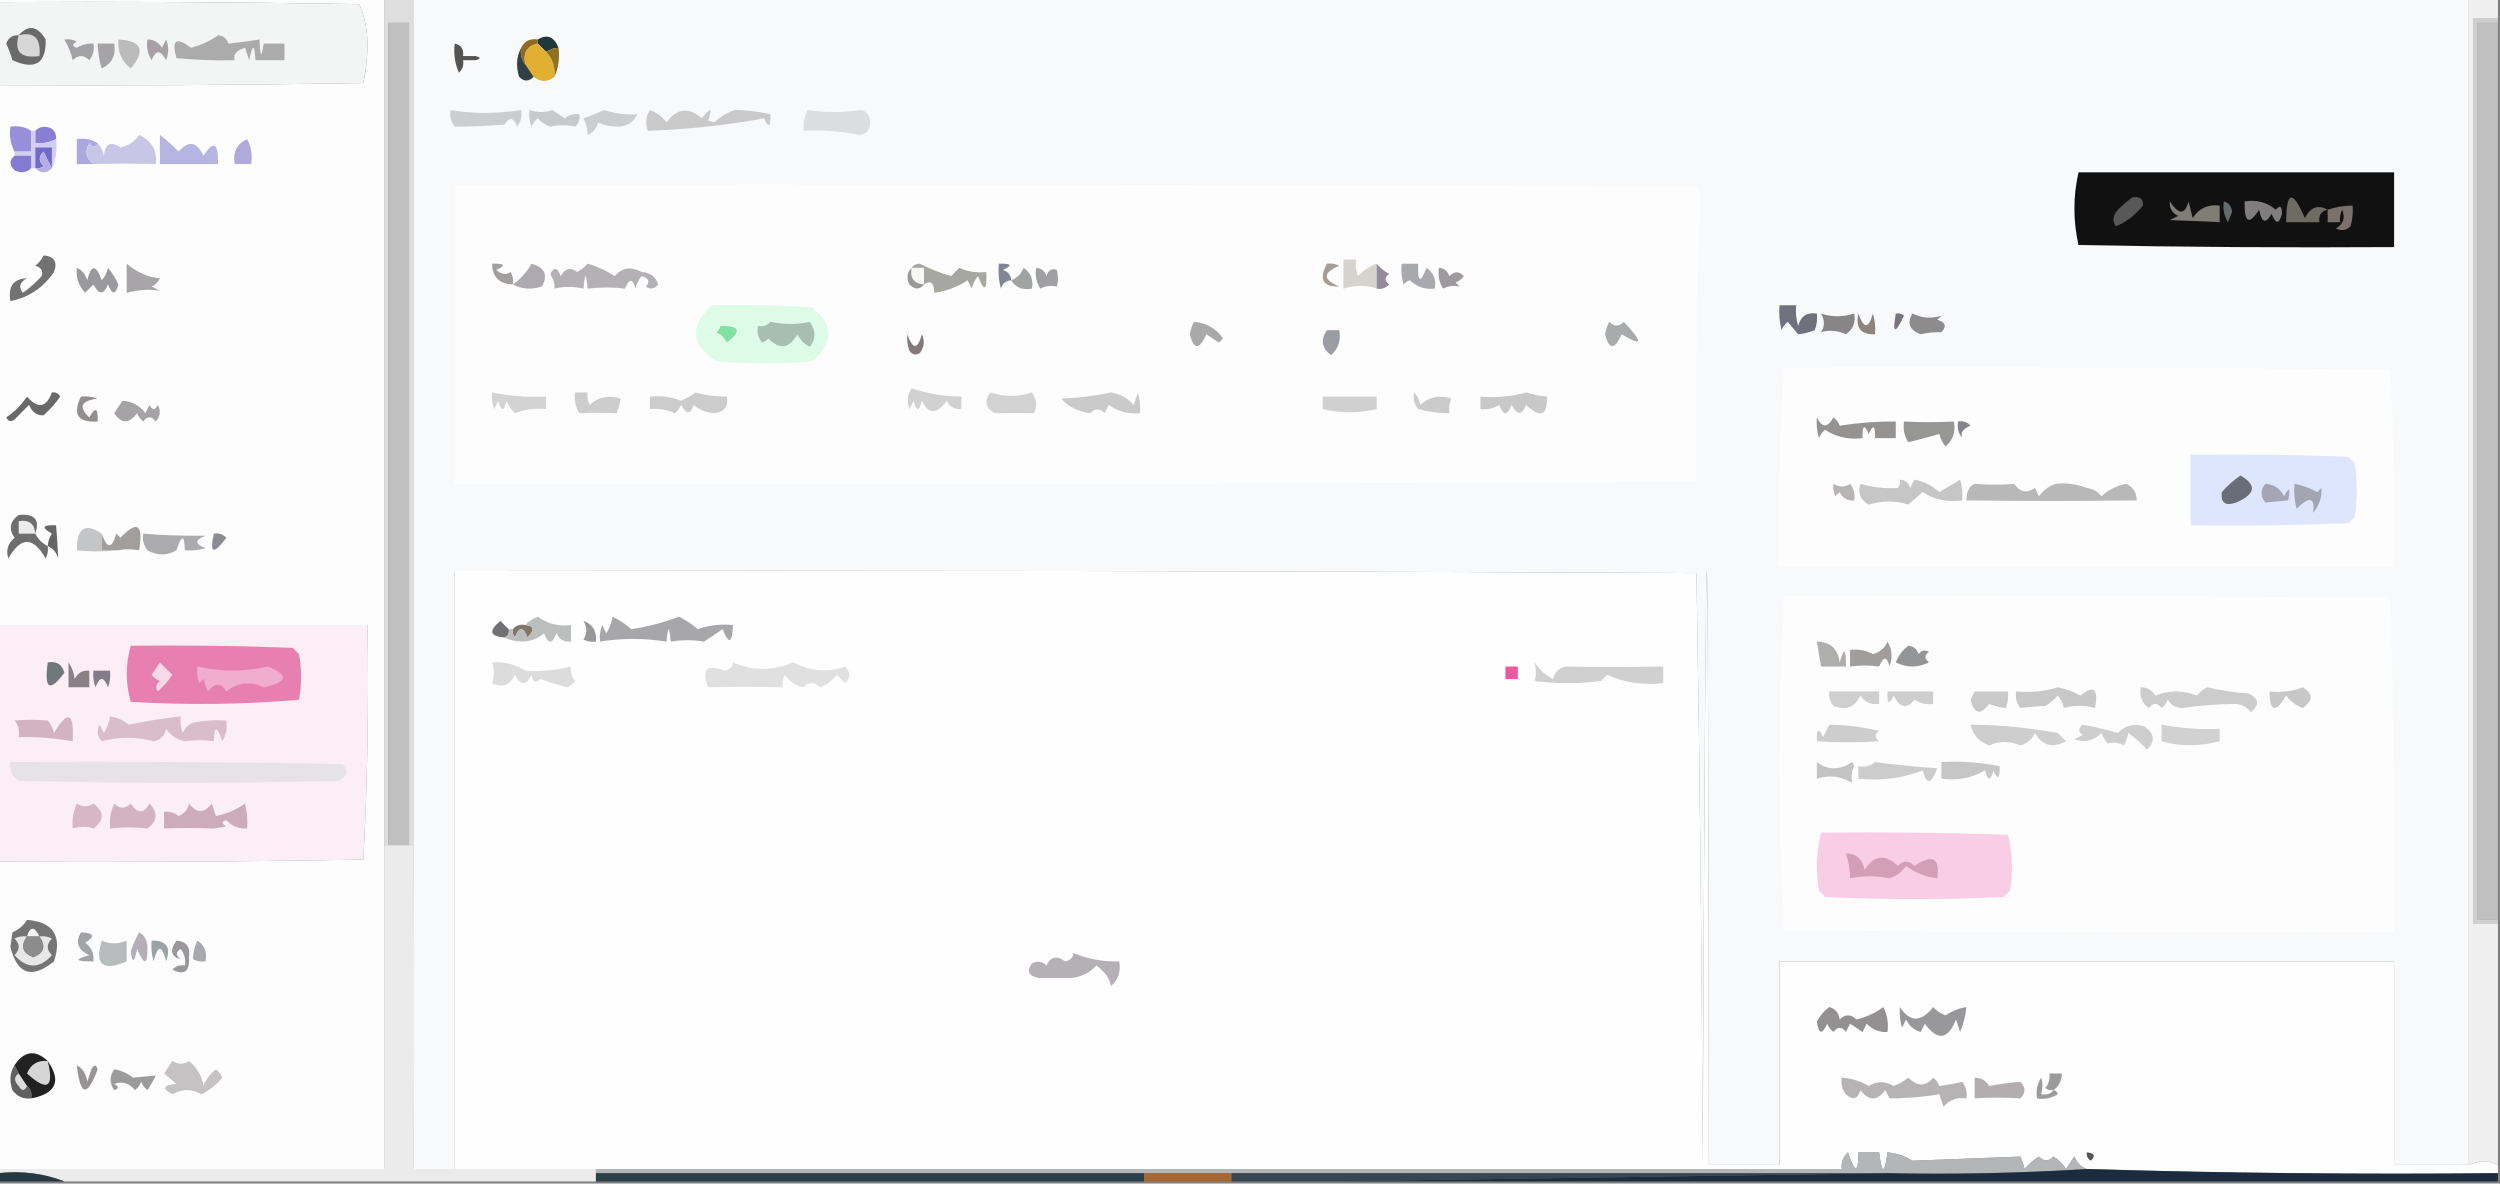 <?xml version="1.0" encoding="UTF-8"?>
<!DOCTYPE svg PUBLIC "-//W3C//DTD SVG 1.1//EN" "http://www.w3.org/Graphics/SVG/1.1/DTD/svg11.dtd">
<svg xmlns="http://www.w3.org/2000/svg" version="1.1" width="602px" height="285px" style="shape-rendering:geometricPrecision; text-rendering:geometricPrecision; image-rendering:optimizeQuality; fill-rule:evenodd; clip-rule:evenodd" xmlns:xlink="http://www.w3.org/1999/xlink">
<rect width="100%" height="100%" fill="#808080" stroke="none"/>
<g><path style="opacity:1" fill="#fdfdfd" d="M -0.5,0.5 C -0.5,0.167 -0.5,-0.167 -0.5,-0.5C 30.5,-0.5 61.5,-0.5 92.5,-0.5C 92.5,67.5 92.5,135.5 92.5,203.5C 92.5,229.5 92.5,255.5 92.5,281.5C 61.5,281.5 30.5,281.5 -0.5,281.5C -0.5,256.833 -0.5,232.167 -0.5,207.5C 28.835,207.667 58.169,207.5 87.5,207C 88.493,188.243 88.826,169.41 88.5,150.5C 58.833,150.5 29.167,150.5 -0.5,150.5C -0.5,107.167 -0.5,63.833 -0.5,20.5C 28.835,20.667 58.169,20.5 87.5,20C 88.146,16.919 88.479,13.752 88.5,10.5C 88.446,7.061 87.78,3.894 86.5,1C 57.502,0.5 28.502,0.333 -0.5,0.5 Z"/></g>
<g><path style="opacity:1" fill="#f8f9fa" d="M 99.5,-0.5 C 264.5,-0.5 429.5,-0.5 594.5,-0.5C 594.5,93.167 594.5,186.833 594.5,280.5C 588.5,280.5 582.5,280.5 576.5,280.5C 576.5,264.167 576.5,247.833 576.5,231.5C 527.167,231.5 477.833,231.5 428.5,231.5C 428.5,247.833 428.5,264.167 428.5,280.5C 422.833,280.5 417.167,280.5 411.5,280.5C 411.333,89.835 410.833,89.835 410,280.5C 409.831,232.929 409.331,185.429 408.5,138C 308.834,137.5 209.167,137.333 109.5,137.5C 109.5,185.5 109.5,233.5 109.5,281.5C 106.167,281.5 102.833,281.5 99.5,281.5C 99.46,255.666 99.46,229.666 99.5,203.5C 99.5,135.5 99.5,67.5 99.5,-0.5 Z"/></g>
<g><path style="opacity:1" fill="#f3f4f4" d="M -0.5,0.5 C 28.502,0.333 57.502,0.5 86.5,1C 87.78,3.894 88.446,7.061 88.5,10.5C 88.479,13.752 88.146,16.919 87.5,20C 58.169,20.5 28.835,20.667 -0.5,20.5C -0.5,13.833 -0.5,7.167 -0.5,0.5 Z"/></g>
<g><path style="opacity:1" fill="#c0c0c0" d="M 601.5,5.5 C 601.5,77.5 601.5,149.5 601.5,221.5C 599.833,221.5 598.167,221.5 596.5,221.5C 596.5,149.5 596.5,77.5 596.5,5.5C 598.167,5.5 599.833,5.5 601.5,5.5 Z"/></g>
<g><path style="opacity:1" fill="#cfcfcf" d="M 601.5,4.5 C 601.5,4.833 601.5,5.167 601.5,5.5C 599.833,5.5 598.167,5.5 596.5,5.5C 596.5,77.5 596.5,149.5 596.5,221.5C 598.167,221.5 599.833,221.5 601.5,221.5C 601.5,221.833 601.5,222.167 601.5,222.5C 599.5,222.5 597.5,222.5 595.5,222.5C 595.5,149.833 595.5,77.167 595.5,4.5C 597.5,4.5 599.5,4.5 601.5,4.5 Z"/></g>
<g><path style="opacity:1" fill="#bbbbbc" d="M 28.5,9.5 C 34.124,9.813 35.124,12.146 31.5,16.5C 29.248,14.703 28.248,12.37 28.5,9.5 Z"/></g>
<g><path style="opacity:1" fill="#21373b" d="M 134.5,11.5 C 133.391,11.557 132.391,11.89 131.5,12.5C 130.833,11.833 130.167,11.167 129.5,10.5C 129.5,10.167 129.5,9.833 129.5,9.5C 131.743,8.142 133.409,8.808 134.5,11.5 Z"/></g>
<g><path style="opacity:1" fill="#acabab" d="M 52.5,8.5 C 53.75,8.577 54.583,9.244 55,10.5C 57.269,10.274 59.769,9.941 62.5,9.5C 62.622,13.838 62.955,14.172 63.5,10.5C 65.167,10.5 66.833,10.5 68.5,10.5C 68.5,11.833 68.5,13.167 68.5,14.5C 66.167,14.5 63.833,14.5 61.5,14.5C 61.307,10.551 60.807,10.551 60,14.5C 59.667,13.5 59.333,12.5 59,11.5C 56.942,12.11 56.109,13.11 56.5,14.5C 51.703,14.612 47.036,14.445 42.5,14C 41.219,9.611 42.386,8.778 46,11.5C 48.415,10.868 50.582,9.868 52.5,8.5 Z"/></g>
<g><path style="opacity:1" fill="#a2a2a6" d="M 15.5,9.5 C 16.552,9.351 17.552,9.517 18.5,10C 17.304,10.654 17.304,11.154 18.5,11.5C 19.736,10.754 21.07,10.421 22.5,10.5C 22.762,11.978 22.429,13.311 21.5,14.5C 20.167,13.167 18.833,13.167 17.5,14.5C 17.238,13.044 16.571,11.377 15.5,9.5 Z"/></g>
<g><path style="opacity:1" fill="#a7a0a5" d="M 35.5,9.5 C 37.017,9.511 38.184,10.177 39,11.5C 39.333,10.833 39.667,10.167 40,9.5C 40.667,11.167 40.667,12.833 40,14.5C 38.684,11.972 37.517,11.972 36.5,14.5C 35.548,12.955 35.215,11.288 35.5,9.5 Z"/></g>
<g><path style="opacity:1" fill="#8f6b1f" d="M 129.5,9.5 C 129.5,9.833 129.5,10.167 129.5,10.5C 126.916,11.048 125.916,12.715 126.5,15.5C 125.566,14.432 125.232,13.099 125.5,11.5C 126.287,9.896 127.62,9.229 129.5,9.5 Z"/></g>
<g><path style="opacity:1" fill="#565451" d="M 109.5,10.5 C 111.048,10.821 111.715,11.821 111.5,13.5C 112.5,13.5 113.5,13.5 114.5,13.5C 115.833,13.833 115.833,14.167 114.5,14.5C 113.5,14.5 112.5,14.5 111.5,14.5C 111.719,15.675 111.386,16.675 110.5,17.5C 109.526,15.257 109.192,12.924 109.5,10.5 Z"/></g>
<g><path style="opacity:1" fill="#6a6a6a" d="M 4.5,8.5 C 6.838,5.861 9.005,6.194 11,9.5C 11.143,15.289 8.476,16.956 3,14.5C 2.598,13.128 2.098,11.795 1.5,10.5C 2.005,9.081 3.005,8.415 4.5,8.5 Z"/></g>
<g><path style="opacity:1" fill="#d7d7d7" d="M 4.5,8.5 C 8.226,7.551 9.893,9.218 9.5,13.5C 5.011,14.117 3.344,12.45 4.5,8.5 Z"/></g>
<g><path style="opacity:1" fill="#a5a3a6" d="M 23.5,10.5 C 24.833,10.5 26.167,10.5 27.5,10.5C 27.978,13.278 26.978,15.278 24.5,16.5C 23.968,14.925 23.635,12.925 23.5,10.5 Z"/></g>
<g><path style="opacity:1" fill="#e1b032" d="M 129.5,10.5 C 130.167,11.167 130.833,11.833 131.5,12.5C 133.075,14.114 133.741,16.114 133.5,18.5C 131.833,19.833 130.167,19.833 128.5,18.5C 127.833,17.5 127.167,16.5 126.5,15.5C 125.916,12.715 126.916,11.048 129.5,10.5 Z"/></g>
<g><path style="opacity:1" fill="#906f1d" d="M 134.5,11.5 C 134.802,14.059 134.468,16.393 133.5,18.5C 133.741,16.114 133.075,14.114 131.5,12.5C 132.391,11.89 133.391,11.557 134.5,11.5 Z"/></g>
<g><path style="opacity:1" fill="#314143" d="M 125.5,11.5 C 125.232,13.099 125.566,14.432 126.5,15.5C 127.167,16.5 127.833,17.5 128.5,18.5C 127.312,19.684 126.145,19.684 125,18.5C 124.204,15.961 124.371,13.628 125.5,11.5 Z"/></g>
<g><path style="opacity:1" fill="#cccdce" d="M 108.5,26.5 C 113.67,27.422 119.337,27.422 125.5,26.5C 125.762,27.978 125.429,29.311 124.5,30.5C 123.676,28.252 122.676,28.086 121.5,30C 117.33,30.325 113.33,30.491 109.5,30.5C 108.571,29.311 108.238,27.978 108.5,26.5 Z"/></g>
<g><path style="opacity:1" fill="#c8c9ca" d="M 127.5,26.5 C 129.46,27.138 131.293,27.138 133,26.5C 134,27.167 135,27.833 136,28.5C 137.011,27.663 138.178,27.33 139.5,27.5C 139.719,28.675 139.386,29.675 138.5,30.5C 136.612,30.055 134.612,30.055 132.5,30.5C 131.328,30.081 130.328,29.415 129.5,28.5C 128.808,29.025 128.308,29.692 128,30.5C 127.51,29.207 127.343,27.873 127.5,26.5 Z"/></g>
<g><path style="opacity:1" fill="#cccdce" d="M 145.5,26.5 C 148.338,27.404 151.005,27.737 153.5,27.5C 152.548,29.512 150.881,30.512 148.5,30.5C 146.9,30.449 145.4,30.116 144,29.5C 143.632,30.91 142.799,31.91 141.5,32.5C 141.563,31.34 141.23,30.006 140.5,28.5C 142.291,27.83 143.958,27.163 145.5,26.5 Z"/></g>
<g><path style="opacity:1" fill="#c9c9ca" d="M 156.5,26.5 C 158.097,27.09 159.431,28.09 160.5,29.5C 162.999,26.055 165.832,25.721 169,28.5C 171.173,25.723 171.673,25.89 170.5,29C 171,29.167 171.5,29.333 172,29.5C 173.419,28.079 175.086,27.079 177,26.5C 179.668,26.508 182.502,26.841 185.5,27.5C 185.587,30.598 185.087,30.932 184,28.5C 174.848,30.157 165.515,31.157 156,31.5C 155.36,29.735 155.527,28.068 156.5,26.5 Z"/></g>
<g><path style="opacity:1" fill="#dcddde" d="M 194.5,26.5 C 198.599,27.127 202.933,27.127 207.5,26.5C 208.881,27 209.547,28 209.5,29.5C 209.566,31.266 208.732,32.266 207,32.5C 202.554,31.588 198.054,31.255 193.5,31.5C 193.366,29.709 193.699,28.042 194.5,26.5 Z"/></g>
<g><path style="opacity:1" fill="#988fd9" d="M 7.5,31.5 C 7.5,33.167 7.5,34.833 7.5,36.5C 6.167,36.5 4.833,36.5 3.5,36.5C 2.539,34.735 2.205,32.735 2.5,30.5C 4.415,30.215 6.081,30.549 7.5,31.5 Z"/></g>
<g><path style="opacity:1" fill="#877fd3" d="M 13.5,33.5 C 11.958,34.301 10.291,34.634 8.5,34.5C 8.5,33.5 8.5,32.5 8.5,31.5C 9.601,30.402 10.934,30.235 12.5,31C 13.252,31.671 13.586,32.504 13.5,33.5 Z"/></g>
<g><path style="opacity:1" fill="#b6b5e1" d="M 38.5,32.5 C 40.086,33.675 41.586,35.009 43,36.5C 45.402,33.742 47.402,34.075 49,37.5C 51.437,33.69 52.603,34.356 52.5,39.5C 47.833,39.5 43.167,39.5 38.5,39.5C 38.5,37.167 38.5,34.833 38.5,32.5 Z"/></g>
<g><path style="opacity:1" fill="#d1ceee" d="M 7.5,31.5 C 7.833,31.5 8.167,31.5 8.5,31.5C 8.5,32.5 8.5,33.5 8.5,34.5C 10.291,34.634 11.958,34.301 13.5,33.5C 13.802,36.059 13.468,38.393 12.5,40.5C 12.5,38.833 12.5,37.167 12.5,35.5C 11.167,35.5 9.833,35.5 8.5,35.5C 8.5,37.167 8.5,38.833 8.5,40.5C 8.167,40.5 7.833,40.5 7.5,40.5C 7.5,39.5 7.5,38.5 7.5,37.5C 6.167,37.5 4.833,37.5 3.5,37.5C 3.5,37.167 3.5,36.833 3.5,36.5C 4.833,36.5 6.167,36.5 7.5,36.5C 7.5,34.833 7.5,33.167 7.5,31.5 Z"/></g>
<g><path style="opacity:1" fill="#a9a9de" d="M 23.5,34.5 C 23.095,35.55 22.429,35.55 21.5,34.5C 20.316,36.467 20.649,38.134 22.5,39.5C 21.167,39.5 19.833,39.5 18.5,39.5C 18.5,37.5 18.5,35.5 18.5,33.5C 20.415,33.215 22.081,33.549 23.5,34.5 Z"/></g>
<g><path style="opacity:1" fill="#7269cc" d="M 12.5,40.5 C 11.839,39.282 11.172,37.949 10.5,36.5C 9.269,37.651 9.269,38.817 10.5,40C 9.906,40.464 9.239,40.631 8.5,40.5C 8.5,38.833 8.5,37.167 8.5,35.5C 9.833,35.5 11.167,35.5 12.5,35.5C 12.5,37.167 12.5,38.833 12.5,40.5 Z"/></g>
<g><path style="opacity:1" fill="#c8c6e7" d="M 22.5,39.5 C 20.649,38.134 20.316,36.467 21.5,34.5C 22.429,35.55 23.095,35.55 23.5,34.5C 24.268,35.263 24.768,36.263 25,37.5C 25.36,34.572 26.693,33.906 29,35.5C 30.897,35.104 32.397,34.104 33.5,32.5C 36.547,33.875 37.88,36.208 37.5,39.5C 32.289,39.365 27.289,39.365 22.5,39.5 Z"/></g>
<g><path style="opacity:1" fill="#afaadc" d="M 59.5,33.5 C 60.461,35.265 60.795,37.265 60.5,39.5C 59.167,39.5 57.833,39.5 56.5,39.5C 56.028,36.642 57.028,34.642 59.5,33.5 Z"/></g>
<g><path style="opacity:1" fill="#837ad2" d="M 3.5,37.5 C 4.833,37.5 6.167,37.5 7.5,37.5C 7.5,38.5 7.5,39.5 7.5,40.5C 6.399,41.598 5.066,41.765 3.5,41C 2.209,39.708 2.209,38.542 3.5,37.5 Z"/></g>
<g><path style="opacity:1" fill="#b5afe4" d="M 12.5,40.5 C 11.167,41.833 9.833,41.833 8.5,40.5C 9.239,40.631 9.906,40.464 10.5,40C 9.269,38.817 9.269,37.651 10.5,36.5C 11.172,37.949 11.839,39.282 12.5,40.5 Z"/></g>
<g><path style="opacity:1" fill="#111111" d="M 500.5,41.5 C 525.833,41.5 551.167,41.5 576.5,41.5C 576.5,47.5 576.5,53.5 576.5,59.5C 551.164,59.667 525.831,59.5 500.5,59C 499.187,53.167 499.187,47.334 500.5,41.5 Z"/></g>
<g><path style="opacity:1" fill="#fdfdfd" d="M 109.5,44.5 C 209.167,44.333 308.834,44.5 408.5,45C 409.081,45.893 409.415,46.893 409.5,48C 408.538,70.748 408.204,93.414 408.5,116C 308.834,116.5 209.167,116.667 109.5,116.5C 109.5,92.5 109.5,68.5 109.5,44.5 Z"/></g>
<g><path style="opacity:1" fill="#7f7d7e" d="M 540.5,48.5 C 543.394,48.042 545.894,48.709 548,50.5C 549.018,49.294 549.518,49.627 549.5,51.5C 548.831,54.028 547.998,54.028 547,51.5C 545.582,54.001 544.582,53.668 544,50.5C 541.563,54.31 540.397,53.644 540.5,48.5 Z"/></g>
<g><path style="opacity:1" fill="#585858" d="M 513.5,47.5 C 515.355,47.272 516.188,47.939 516,49.5C 514.261,51.741 512.094,53.408 509.5,54.5C 508.592,53.21 508.759,51.877 510,50.5C 511.145,49.364 512.312,48.364 513.5,47.5 Z"/></g>
<g><path style="opacity:1" fill="#636a6e" d="M 535.5,48.5 C 536.649,48.791 537.316,49.624 537.5,51C 537.167,51.833 536.833,52.667 536.5,53.5C 535.548,51.955 535.215,50.288 535.5,48.5 Z"/></g>
<g><path style="opacity:1" fill="#7c706a" d="M 560.5,50.5 C 562.435,49.85 564.435,49.517 566.5,49.5C 566.66,51.199 566.494,52.866 566,54.5C 564.951,55.517 563.784,55.684 562.5,55C 564.283,53.934 564.783,52.434 564,50.5C 563.517,51.448 563.351,52.448 563.5,53.5C 562.5,53.5 561.5,53.5 560.5,53.5C 560.5,52.5 560.5,51.5 560.5,50.5 Z"/></g>
<g><path style="opacity:1" fill="#807c76" d="M 522.5,48.5 C 524.646,51.763 526.146,51.763 527,48.5C 527.333,49.833 527.667,51.167 528,52.5C 529.508,50.162 531.675,49.162 534.5,49.5C 534.5,50.833 534.5,52.167 534.5,53.5C 530.31,53.294 526.31,53.127 522.5,53C 523.167,52.667 523.833,52.333 524.5,52C 523.027,51.29 522.36,50.124 522.5,48.5 Z"/></g>
<g><path style="opacity:1" fill="#6d6c63" d="M 560.5,50.5 C 558.952,50.821 558.285,51.821 558.5,53.5C 555.833,53.5 553.167,53.5 550.5,53.5C 550.543,45.947 552.043,45.613 555,52.5C 556.366,49.879 558.199,49.212 560.5,50.5 Z"/></g>
<g><path style="opacity:1" fill="#a29f9d" d="M 123.5,68.5 C 120.203,68.368 118.537,66.702 118.5,63.5C 121.598,63.413 121.932,63.913 119.5,65C 120.76,66.113 121.927,66.28 123,65.5C 123.483,66.448 123.649,67.448 123.5,68.5 Z"/></g>
<g><path style="opacity:1" fill="#f7f8f6" d="M 219.5,64.5 C 220.5,64.5 221.5,64.5 222.5,64.5C 222.5,65.833 222.5,67.167 222.5,68.5C 220.088,68.306 219.088,66.973 219.5,64.5 Z"/></g>
<g><path style="opacity:1" fill="#818694" d="M 243.5,67.5 C 242.25,67.577 241.417,68.244 241,69.5C 240.505,67.527 240.338,65.527 240.5,63.5C 243.598,63.413 243.932,63.913 241.5,65C 242.756,65.417 243.423,66.25 243.5,67.5 Z"/></g>
<g><path style="opacity:1" fill="#a79d95" d="M 319.5,63.5 C 320.552,63.35 321.552,63.517 322.5,64C 318.5,65.667 318.5,67.333 322.5,69C 318.537,69.118 317.537,67.284 319.5,63.5 Z"/></g>
<g><path style="opacity:1" fill="#aca9b0" d="M 123.5,68.5 C 125.301,67.242 126.801,65.576 128,63.5C 131.184,64.406 132.017,66.239 130.5,69C 127.961,69.796 125.628,69.629 123.5,68.5 Z"/></g>
<g><path style="opacity:1" fill="#b3b1b4" d="M 141.5,63.5 C 143.799,64.138 145.966,65.138 148,66.5C 149.793,64.428 151.96,64.095 154.5,65.5C 156.552,65.616 157.885,66.616 158.5,68.5C 157.635,69.583 156.635,69.749 155.5,69C 156.604,67.869 156.271,67.035 154.5,66.5C 153.749,67.376 153.249,68.376 153,69.5C 152.374,67.009 151.541,67.009 150.5,69.5C 147.617,69.128 144.617,69.128 141.5,69.5C 141.167,65.5 140.833,65.5 140.5,69.5C 138.061,68.948 135.727,68.948 133.5,69.5C 133.646,68.508 133.313,67.342 132.5,66C 133.424,64.189 134.257,64.355 135,66.5C 136.079,64.606 137.413,64.273 139,65.5C 139.995,64.934 140.828,64.267 141.5,63.5 Z"/></g>
<g><path style="opacity:1" fill="#727272" d="M 10.5,61.5 C 13.076,61.722 13.91,63.055 13,65.5C 10.353,69.348 6.853,71.681 2.5,72.5C 1.889,68.971 3.223,67.138 6.5,67C 4.74,67.965 4.406,69.132 5.5,70.5C 7.149,69.352 8.649,68.019 10,66.5C 10.456,65.256 9.956,64.423 8.5,64C 9.381,63.292 10.047,62.458 10.5,61.5 Z"/></g>
<g><path style="opacity:1" fill="#9b99a0" d="M 18.5,64.5 C 19.79,65.058 20.623,66.058 21,67.5C 21.949,63.622 23.115,63.622 24.5,67.5C 25.251,66.624 25.751,65.624 26,64.5C 27.031,65.7 27.864,67.034 28.5,68.5C 27.831,71.028 26.998,71.028 26,68.5C 24.983,71.028 23.816,71.028 22.5,68.5C 21.833,69.167 21.167,69.833 20.5,70.5C 18.914,68.827 18.247,66.827 18.5,64.5 Z"/></g>
<g><path style="opacity:1" fill="#a0a4a1" d="M 243.5,67.5 C 244.859,66.993 245.859,65.993 246.5,64.5C 248.217,65.668 248.884,67.335 248.5,69.5C 246.219,69.923 244.552,69.256 243.5,67.5 Z"/></g>
<g><path style="opacity:1" fill="#d6d2cd" d="M 331.5,63.5 C 331.5,65.5 331.5,67.5 331.5,69.5C 329.064,68.615 326.398,68.615 323.5,69.5C 323.5,67.167 323.5,64.833 323.5,62.5C 324.5,62.5 325.5,62.5 326.5,62.5C 326.343,63.873 326.51,65.207 327,66.5C 328.271,65.118 329.771,64.118 331.5,63.5 Z"/></g>
<g><path style="opacity:1" fill="#938a9a" d="M 331.5,63.5 C 332.309,64.469 333.309,65.302 334.5,66C 333.359,66.741 333.359,67.575 334.5,68.5C 333.675,69.386 332.675,69.719 331.5,69.5C 331.5,67.5 331.5,65.5 331.5,63.5 Z"/></g>
<g><path style="opacity:1" fill="#989895" d="M 219.5,64.5 C 219.088,66.973 220.088,68.306 222.5,68.5C 221.458,69.791 220.292,69.791 219,68.5C 218.235,66.934 218.402,65.601 219.5,64.5 Z"/></g>
<g><path style="opacity:1" fill="#a6a7a1" d="M 219.5,64.5 C 219.917,63.876 220.584,63.543 221.5,63.5C 223.892,64.725 226.392,65.725 229,66.5C 229.667,65.833 230.333,65.167 231,64.5C 233.041,65.423 235.208,65.756 237.5,65.5C 237.669,70.041 237.002,70.374 235.5,66.5C 234.749,67.376 234.249,68.376 234,69.5C 233.667,68.833 233.333,68.167 233,67.5C 230.614,69.091 227.947,70.091 225,70.5C 224.925,68.065 224.092,67.398 222.5,68.5C 222.5,67.167 222.5,65.833 222.5,64.5C 221.5,64.5 220.5,64.5 219.5,64.5 Z"/></g>
<g><path style="opacity:1" fill="#a09fa4" d="M 249.5,64.5 C 250.75,64.577 251.583,65.244 252,66.5C 252.423,65.044 253.256,64.544 254.5,65C 254.835,66.503 254.835,67.836 254.5,69C 253.065,68.689 251.732,68.856 250.5,69.5C 249.548,67.955 249.215,66.288 249.5,64.5 Z"/></g>
<g><path style="opacity:1" fill="#a7a9ac" d="M 337.5,63.5 C 338.833,63.5 340.167,63.5 341.5,63.5C 341.331,68.041 341.998,68.374 343.5,64.5C 345.217,65.668 345.884,67.335 345.5,69.5C 343.179,69.771 341.179,69.105 339.5,67.5C 338.914,67.709 338.414,68.043 338,68.5C 337.506,66.866 337.34,65.199 337.5,63.5 Z"/></g>
<g><path style="opacity:1" fill="#9d999c" d="M 346.5,64.5 C 347.75,64.577 348.583,65.244 349,66.5C 350.183,65.269 351.349,65.269 352.5,66.5C 351.975,67.192 351.308,67.692 350.5,68C 350.833,68.333 351.167,68.667 351.5,69C 350.065,68.689 348.732,68.856 347.5,69.5C 346.548,67.955 346.215,66.288 346.5,64.5 Z"/></g>
<g><path style="opacity:1" fill="#a7a5a8" d="M 30.5,63.5 C 33.05,65.625 35.716,66.792 38.5,67C 38.095,67.945 37.428,68.612 36.5,69C 37.167,69.333 37.833,69.667 38.5,70C 35.939,69.599 33.272,69.766 30.5,70.5C 30.5,68.167 30.5,65.833 30.5,63.5 Z"/></g>
<g><path style="opacity:1" fill="#ddfbe6" d="M 171.5,73.5 C 179.507,73.334 187.507,73.5 195.5,74C 200.778,78.158 200.778,82.492 195.5,87C 187.833,87.667 180.167,87.667 172.5,87C 166.317,82.921 165.983,78.421 171.5,73.5 Z"/></g>
<g><path style="opacity:1" fill="#6f727c" d="M 428.5,73.5 C 429.833,73.5 431.167,73.5 432.5,73.5C 432.34,75.199 432.506,76.866 433,78.5C 433.589,76.137 435.089,75.137 437.5,75.5C 437.657,76.873 437.49,78.207 437,79.5C 435.602,80.051 434.268,80.384 433,80.5C 432.167,79.5 431.333,78.5 430.5,77.5C 429.808,78.025 429.308,78.692 429,79.5C 428.505,77.527 428.338,75.527 428.5,73.5 Z"/></g>
<g><path style="opacity:1" fill="#797681" d="M 456.5,75.5 C 457.239,75.369 457.906,75.536 458.5,76C 456.326,80.559 455.66,80.392 456.5,75.5 Z"/></g>
<g><path style="opacity:1" fill="#a7beb0" d="M 185.5,77.5 C 188.836,78.169 192.003,78.169 195,77.5C 196.48,79.663 196.48,81.663 195,83.5C 193.667,82.833 192.667,81.833 192,80.5C 190.104,83.946 187.77,84.279 185,81.5C 184.586,81.957 184.086,82.291 183.5,82.5C 182.571,81.311 182.238,79.978 182.5,78.5C 183.791,78.737 184.791,78.404 185.5,77.5 Z"/></g>
<g><path style="opacity:1" fill="#888587" d="M 438.5,75.5 C 441.062,76.371 443.728,76.371 446.5,75.5C 446.884,77.665 446.217,79.332 444.5,80.5C 442.509,79.573 440.509,79.406 438.5,80C 439.413,78.586 439.413,77.086 438.5,75.5 Z"/></g>
<g><path style="opacity:1" fill="#8d8b8c" d="M 460.5,75.5 C 462.821,76.625 465.154,76.792 467.5,76C 467.167,76.333 466.833,76.667 466.5,77C 468.481,77.605 468.815,78.605 467.5,80C 465.687,79.954 464.021,80.12 462.5,80.5C 459.807,79.468 459.14,77.802 460.5,75.5 Z"/></g>
<g><path style="opacity:1" fill="#a7abac" d="M 387.5,77.5 C 388.688,78.684 389.855,78.684 391,77.5C 395.763,82.557 395.597,83.557 390.5,80.5C 388.795,84.281 387.462,84.281 386.5,80.5C 386.685,79.416 387.018,78.416 387.5,77.5 Z"/></g>
<g><path style="opacity:1" fill="#8d8380" d="M 447.5,75.5 C 448.794,79.223 449.961,79.223 451,75.5C 451.494,77.134 451.66,78.801 451.5,80.5C 448.09,80.616 446.756,78.95 447.5,75.5 Z"/></g>
<g><path style="opacity:1" fill="#81e1a2" d="M 173.5,78.5 C 178.154,78.395 178.654,79.729 175,82.5C 174.5,81.333 173.667,80.5 172.5,80C 173.056,79.617 173.389,79.117 173.5,78.5 Z"/></g>
<g><path style="opacity:1" fill="#a9a9aa" d="M 287.5,77.5 C 290.513,77.764 292.846,79.097 294.5,81.5C 294.167,81.833 293.833,82.167 293.5,82.5C 292.5,81.833 291.5,81.167 290.5,80.5C 288.795,84.281 287.462,84.281 286.5,80.5C 286.685,79.416 287.018,78.416 287.5,77.5 Z"/></g>
<g><path style="opacity:1" fill="#9a9ea4" d="M 319.5,79.5 C 320.5,79.5 321.5,79.5 322.5,79.5C 322.949,81.978 322.283,83.978 320.5,85.5C 318.261,83.867 317.928,81.867 319.5,79.5 Z"/></g>
<g><path style="opacity:1" fill="#dedede" d="M 92.5,-0.5 C 94.833,-0.5 97.167,-0.5 99.5,-0.5C 99.5,67.5 99.5,135.5 99.5,203.5C 99.167,203.5 98.833,203.5 98.5,203.5C 98.5,137.5 98.5,71.5 98.5,5.5C 96.833,5.5 95.167,5.5 93.5,5.5C 93.5,71.5 93.5,137.5 93.5,203.5C 93.167,203.5 92.833,203.5 92.5,203.5C 92.5,135.5 92.5,67.5 92.5,-0.5 Z"/></g>
<g><path style="opacity:1" fill="#c0c0c0" d="M 98.5,203.5 C 96.833,203.5 95.167,203.5 93.5,203.5C 93.5,137.5 93.5,71.5 93.5,5.5C 95.167,5.5 96.833,5.5 98.5,5.5C 98.5,71.5 98.5,137.5 98.5,203.5 Z"/></g>
<g><path style="opacity:1" fill="#837978" d="M 218.5,80.5 C 219.794,84.223 220.961,84.223 222,80.5C 222.72,82.112 222.554,83.612 221.5,85C 220.551,85.617 219.718,85.451 219,84.5C 218.51,83.207 218.343,81.873 218.5,80.5 Z"/></g>
<g><path style="opacity:1" fill="#fdfdfd" d="M 429.5,88.5 C 478.168,88.333 526.834,88.5 575.5,89C 576.491,104.756 576.825,120.589 576.5,136.5C 527.167,136.5 477.833,136.5 428.5,136.5C 428.183,120.422 428.516,104.422 429.5,88.5 Z"/></g>
<g><path style="opacity:1" fill="#cdcdcd" d="M 138.5,94.5 C 139.5,94.5 140.5,94.5 141.5,94.5C 141.351,95.552 141.517,96.552 142,97.5C 144.121,95.543 146.621,95.043 149.5,96C 149.273,97.135 148.94,98.302 148.5,99.5C 145.568,99.367 142.568,99.367 139.5,99.5C 138.548,97.955 138.215,96.288 138.5,94.5 Z"/></g>
<g><path style="opacity:1" fill="#cccccc" d="M 167.5,94.5 C 170.038,95.208 172.538,95.541 175,95.5C 175.492,97.825 174.492,99.158 172,99.5C 170.105,99.385 168.438,98.719 167,97.5C 166.309,99.891 165.309,99.891 164,97.5C 163.692,98.308 163.192,98.975 162.5,99.5C 160.591,98.652 158.591,98.318 156.5,98.5C 156.5,97.5 156.5,96.5 156.5,95.5C 159.119,95.232 161.619,95.565 164,96.5C 165.302,95.915 166.469,95.249 167.5,94.5 Z"/></g>
<g><path style="opacity:1" fill="#d2d2d2" d="M 238.5,94.5 C 241.855,95.618 245.188,95.618 248.5,94.5C 249.631,96.075 249.798,97.741 249,99.5C 245.801,99.446 242.634,99.446 239.5,99.5C 237.296,98.218 236.962,96.551 238.5,94.5 Z"/></g>
<g><path style="opacity:1" fill="#cacaca" d="M 267.5,94.5 C 269.705,94.852 271.538,95.852 273,97.5C 273.333,96.5 273.667,95.5 274,94.5C 274.494,96.134 274.66,97.801 274.5,99.5C 271.728,99.78 269.228,99.113 267,97.5C 266.667,98.167 266.333,98.833 266,99.5C 264.887,98.289 263.72,98.289 262.5,99.5C 259.691,99.148 257.358,97.982 255.5,96C 259.688,95.824 263.688,95.324 267.5,94.5 Z"/></g>
<g><path style="opacity:1" fill="#c8c8c8" d="M 367.5,94.5 C 369.117,95.038 370.784,95.371 372.5,95.5C 372.643,100.117 370.976,100.784 367.5,97.5C 366.483,100.028 365.316,100.028 364,97.5C 363,100.167 362,100.167 361,97.5C 359.644,98.38 358.144,98.713 356.5,98.5C 356.5,97.5 356.5,96.5 356.5,95.5C 360.371,95.815 364.038,95.482 367.5,94.5 Z"/></g>
<g><path style="opacity:1" fill="#696969" d="M 12.5,94.5 C 13.376,94.369 14.043,94.703 14.5,95.5C 13.352,97.149 12.019,98.649 10.5,100C 8.887,100.089 7.72,99.255 7,97.5C 5.833,98.667 4.667,99.833 3.5,101C 2.668,101.688 2.002,101.521 1.5,100.5C 3.5,99.167 5.167,97.5 6.5,95.5C 9.14,98.501 11.14,98.167 12.5,94.5 Z"/></g>
<g><path style="opacity:1" fill="#a6a3a6" d="M 29.5,96.5 C 31.821,96.658 33.654,97.658 35,99.5C 35.333,98.833 35.667,98.167 36,97.5C 36.667,98.833 37.333,98.833 38,97.5C 38.781,98.944 38.614,100.277 37.5,101.5C 36.5,100.167 35.5,100.167 34.5,101.5C 33.808,100.975 33.308,100.308 33,99.5C 31.069,102.105 29.236,102.105 27.5,99.5C 28.192,98.482 28.859,97.482 29.5,96.5 Z"/></g>
<g><path style="opacity:1" fill="#d3d3d3" d="M 118.5,94.5 C 122.768,95.373 127.102,95.706 131.5,95.5C 131.5,96.5 131.5,97.5 131.5,98.5C 128.881,98.232 126.381,98.565 124,99.5C 123.085,98.672 122.419,97.672 122,96.5C 121.333,99.167 120.667,99.167 120,96.5C 119.667,97.167 119.333,97.833 119,98.5C 118.51,97.207 118.343,95.873 118.5,94.5 Z"/></g>
<g><path style="opacity:1" fill="#d1d1d1" d="M 219.5,93.5 C 223.36,94.804 227.36,95.471 231.5,95.5C 231.5,96.5 231.5,97.5 231.5,98.5C 229.876,98.64 228.71,97.973 228,96.5C 225.594,99.809 223.594,99.809 222,96.5C 221.333,99.167 220.667,99.167 220,96.5C 219.667,97.167 219.333,97.833 219,98.5C 218.36,96.735 218.527,95.068 219.5,93.5 Z"/></g>
<g><path style="opacity:1" fill="#d0d0d0" d="M 318.5,95.5 C 322.833,95.5 327.167,95.5 331.5,95.5C 331.5,96.5 331.5,97.5 331.5,98.5C 327.129,99.538 322.795,99.538 318.5,98.5C 318.5,97.5 318.5,96.5 318.5,95.5 Z"/></g>
<g><path style="opacity:1" fill="#cbcbcb" d="M 340.5,94.5 C 341.268,95.263 341.768,96.263 342,97.5C 344.121,95.543 346.621,95.043 349.5,96C 349.018,97.008 348.852,98.175 349,99.5C 346.568,99.523 344.068,99.19 341.5,98.5C 340.571,97.311 340.238,95.978 340.5,94.5 Z"/></g>
<g><path style="opacity:1" fill="#928e8d" d="M 19.5,95.5 C 20.873,95.343 22.207,95.51 23.5,96C 19.492,96.49 18.825,97.99 21.5,100.5C 23.005,97.869 23.671,98.203 23.5,101.5C 18.74,101.799 17.406,99.799 19.5,95.5 Z"/></g>
<g><path style="opacity:1" fill="#848589" d="M 471.5,101.5 C 472.675,101.281 473.675,101.614 474.5,102.5C 472.65,103.242 471.984,104.242 472.5,105.5C 471.571,104.311 471.238,102.978 471.5,101.5 Z"/></g>
<g><path style="opacity:1" fill="#959391" d="M 437.5,100.5 C 438.762,103.071 440.095,103.071 441.5,100.5C 442.192,101.025 442.692,101.692 443,102.5C 447.575,101.786 452.075,101.453 456.5,101.5C 456.5,102.833 456.5,104.167 456.5,105.5C 454.833,105.5 453.167,105.5 451.5,105.5C 451.587,102.402 451.087,102.068 450,104.5C 448.913,102.068 448.413,102.402 448.5,105.5C 445.212,105.927 442.212,105.26 439.5,103.5C 438.808,104.025 438.308,104.692 438,105.5C 437.506,103.866 437.34,102.199 437.5,100.5 Z"/></g>
<g><path style="opacity:1" fill="#969694" d="M 458.5,101.5 C 462.523,101.707 466.523,101.707 470.5,101.5C 470.949,103.977 470.283,105.977 468.5,107.5C 467.749,106.624 467.249,105.624 467,104.5C 464.539,105.218 462.039,105.885 459.5,106.5C 458.548,104.955 458.215,103.288 458.5,101.5 Z"/></g>
<g><path style="opacity:1" fill="#dee6fd" d="M 527.5,109.5 C 540.171,109.333 552.838,109.5 565.5,110C 566,110.5 566.5,111 567,111.5C 567.667,115.833 567.667,120.167 567,124.5C 566.5,125 566,125.5 565.5,126C 552.838,126.5 540.171,126.667 527.5,126.5C 527.5,120.833 527.5,115.167 527.5,109.5 Z"/></g>
<g><path style="opacity:1" fill="#b8b4b3" d="M 441.5,116.5 C 442.94,117.363 444.274,117.363 445.5,116.5C 446.429,117.689 446.762,119.022 446.5,120.5C 444.876,120.64 443.71,119.973 443,118.5C 442.667,118.833 442.333,119.167 442,119.5C 441.517,118.552 441.351,117.552 441.5,116.5 Z"/></g>
<g><path style="opacity:1" fill="#c6c6c6" d="M 457.5,115.5 C 458.75,115.577 459.583,116.244 460,117.5C 460.333,116.833 460.667,116.167 461,115.5C 463.312,115.955 465.312,116.955 467,118.5C 468.667,117.5 470.333,116.5 472,115.5C 472.494,117.134 472.66,118.801 472.5,120.5C 468.97,121.011 465.804,120.344 463,118.5C 461.937,119.438 460.77,120.438 459.5,121.5C 456.571,120.52 453.404,120.52 450,121.5C 447.935,120.372 447.268,118.706 448,116.5C 450.823,117.367 453.823,117.701 457,117.5C 457.464,116.906 457.631,116.239 457.5,115.5 Z"/></g>
<g><path style="opacity:1" fill="#a4a5b7" d="M 545.5,116.5 C 547.582,116.624 549.082,117.624 550,119.5C 551.247,117.119 551.58,117.453 551,120.5C 549.167,120.667 547.333,120.833 545.5,121C 544.272,119.51 544.272,118.01 545.5,116.5 Z"/></g>
<g><path style="opacity:1" fill="#a2a6b4" d="M 552.5,116.5 C 554.441,116.869 556.275,117.536 558,118.5C 558.333,118.167 558.667,117.833 559,117.5C 559.154,119.705 558.488,121.705 557,123.5C 557.488,119.77 556.155,119.436 553,122.5C 552.505,120.527 552.338,118.527 552.5,116.5 Z"/></g>
<g><path style="opacity:1" fill="#b8b8b9" d="M 475.5,116.5 C 478.817,116.781 481.983,116.781 485,116.5C 486.396,118.527 488.062,118.86 490,117.5C 490.333,118.167 490.667,118.833 491,119.5C 491.991,118.061 493.324,117.061 495,116.5C 497.4,116.218 499.9,116.552 502.5,117.5C 503.994,117.709 505.161,118.376 506,119.5C 507.688,117.955 509.688,116.955 512,116.5C 513.706,117.308 514.539,118.641 514.5,120.5C 500.579,120.67 486.912,120.67 473.5,120.5C 473.538,118.364 474.205,117.031 475.5,116.5 Z"/></g>
<g><path style="opacity:1" fill="#696d78" d="M 539.5,114.5 C 543.491,116.81 543.157,118.976 538.5,121C 535.866,121.925 534.699,121.091 535,118.5C 536.397,116.93 537.897,115.596 539.5,114.5 Z"/></g>
<g><path style="opacity:1" fill="#c4c5c7" d="M 24.5,128.5 C 24.5,129.833 24.5,131.167 24.5,132.5C 25.833,132.5 27.167,132.5 28.5,132.5C 25.068,132.879 21.735,132.879 18.5,132.5C 18.483,127.115 20.483,125.782 24.5,128.5 Z"/></g>
<g><path style="opacity:1" fill="#6e6e6e" d="M 8.5,128.5 C 9.167,129.833 10.167,130.833 11.5,131.5C 11.649,132.552 11.483,133.552 11,134.5C 8,129.167 5,129.167 2,134.5C 1.376,132.536 1.876,130.869 3.5,129.5C 2.047,127.356 2.38,125.523 4.5,124C 8.324,123.643 9.657,125.143 8.5,128.5 Z"/></g>
<g><path style="opacity:1" fill="#ececec" d="M 8.5,128.5 C 7.167,128.5 5.833,128.5 4.5,128.5C 4.5,127.5 4.5,126.5 4.5,125.5C 6.973,125.088 8.306,126.088 8.5,128.5 Z"/></g>
<g><path style="opacity:1" fill="#676767" d="M 11.5,131.5 C 11.539,130.417 11.873,129.417 12.5,128.5C 9.869,126.995 10.203,126.329 13.5,126.5C 13.75,129.214 13.917,131.881 14,134.5C 13.623,133.058 12.79,132.058 11.5,131.5 Z"/></g>
<g><path style="opacity:1" fill="#8b8c91" d="M 51.5,128.5 C 52.675,128.281 53.675,128.614 54.5,129.5C 51.414,133.657 50.414,133.324 51.5,128.5 Z"/></g>
<g><path style="opacity:1" fill="#a29e9c" d="M 28.5,132.5 C 27.167,132.5 25.833,132.5 24.5,132.5C 24.5,131.167 24.5,129.833 24.5,128.5C 25.794,132.223 26.961,132.223 28,128.5C 28.333,128.833 28.667,129.167 29,129.5C 33.051,125.207 34.551,126.207 33.5,132.5C 31.525,132.178 29.858,132.178 28.5,132.5 Z"/></g>
<g><path style="opacity:1" fill="#aaaaaf" d="M 34.5,128.5 C 39.353,128.909 44.353,129.076 49.5,129C 46.833,130 46.833,131 49.5,132C 47.866,132.494 46.199,132.66 44.5,132.5C 44.404,128.689 43.738,128.689 42.5,132.5C 40.167,133.833 37.833,133.833 35.5,132.5C 34.571,131.311 34.238,129.978 34.5,128.5 Z"/></g>
<g><path style="opacity:1" fill="#fefefe" d="M 594.5,280.5 C 596.882,279.454 599.215,279.454 601.5,280.5C 601.5,281.167 601.5,281.833 601.5,282.5C 568.427,282.826 535.427,282.492 502.5,281.5C 501.141,280.993 500.141,279.993 499.5,278.5C 498.833,279.5 498.167,280.5 497.5,281.5C 496.719,280.263 495.719,279.263 494.5,278.5C 493.28,279.711 492.113,279.711 491,278.5C 489.686,279.313 488.519,280.313 487.5,281.5C 487.331,280.603 486.998,279.603 486.5,278.5C 477.856,278.841 469.189,279.174 460.5,279.5C 458.675,278.349 456.675,277.682 454.5,277.5C 453.833,282.833 453.167,282.833 452.5,277.5C 450.833,277.5 449.167,277.5 447.5,277.5C 447.503,282.592 446.67,282.592 445,277.5C 443.812,278.563 443.312,279.897 443.5,281.5C 343.5,281.5 243.5,281.5 143.5,281.5C 132.167,281.5 120.833,281.5 109.5,281.5C 109.5,233.5 109.5,185.5 109.5,137.5C 209.167,137.333 308.834,137.5 408.5,138C 409.331,185.429 409.831,232.929 410,280.5C 410.833,89.835 411.333,89.835 411.5,280.5C 417.167,280.5 422.833,280.5 428.5,280.5C 428.5,264.167 428.5,247.833 428.5,231.5C 477.833,231.5 527.167,231.5 576.5,231.5C 576.5,247.833 576.5,264.167 576.5,280.5C 582.5,280.5 588.5,280.5 594.5,280.5 Z"/></g>
<g><path style="opacity:1" fill="#fdfdfd" d="M 429.5,143.5 C 478.168,143.333 526.834,143.5 575.5,144C 576.495,170.759 576.828,197.592 576.5,224.5C 527.499,224.667 478.499,224.5 429.5,224C 428.171,197.167 428.171,170.333 429.5,143.5 Z"/></g>
<g><path style="opacity:1" fill="#fbeef5" d="M -0.5,150.5 C 29.167,150.5 58.833,150.5 88.5,150.5C 88.826,169.41 88.493,188.243 87.5,207C 58.169,207.5 28.835,207.667 -0.5,207.5C -0.5,188.5 -0.5,169.5 -0.5,150.5 Z"/></g>
<g><path style="opacity:1" fill="#717072" d="M 122.5,151.5 C 122.672,152.492 122.338,153.158 121.5,153.5C 117.921,153.234 117.587,151.901 120.5,149.5C 121.182,150.243 121.849,150.909 122.5,151.5 Z"/></g>
<g><path style="opacity:1" fill="#82766b" d="M 126.5,150.5 C 128.646,150.696 128.812,151.696 127,153.5C 126,150.833 125,150.833 124,153.5C 123.536,152.906 123.369,152.239 123.5,151.5C 124.209,150.596 125.209,150.263 126.5,150.5 Z"/></g>
<g><path style="opacity:1" fill="#bcbebe" d="M 121.5,153.5 C 122.338,153.158 122.672,152.492 122.5,151.5C 122.833,151.5 123.167,151.5 123.5,151.5C 123.369,152.239 123.536,152.906 124,153.5C 125,150.833 126,150.833 127,153.5C 128.812,151.696 128.646,150.696 126.5,150.5C 127.261,149.609 128.261,148.942 129.5,148.5C 131.868,150.223 134.534,150.89 137.5,150.5C 137.5,151.833 137.5,153.167 137.5,154.5C 135.876,154.64 134.71,153.973 134,152.5C 133,155.167 132,155.167 131,152.5C 129.647,153.704 127.981,154.371 126,154.5C 124.293,154.492 122.793,154.158 121.5,153.5 Z"/></g>
<g><path style="opacity:1" fill="#97989a" d="M 140.5,149.5 C 142.741,150.3 143.741,151.966 143.5,154.5C 142.448,154.649 141.448,154.483 140.5,154C 141.413,152.586 141.413,151.086 140.5,149.5 Z"/></g>
<g><path style="opacity:1" fill="#a7a6a8" d="M 147.5,148.5 C 149.1,149.252 150.6,150.252 152,151.5C 155.912,150.926 159.745,149.926 163.5,148.5C 165.136,149.304 166.636,150.304 168,151.5C 170.719,150.556 173.552,150.223 176.5,150.5C 176.328,154.971 175.494,155.304 174,151.5C 172.471,152.583 170.971,153.583 169.5,154.5C 166.947,154.055 164.28,154.055 161.5,154.5C 161.167,150.5 160.833,150.5 160.5,154.5C 155.067,153.636 149.734,153.636 144.5,154.5C 144.343,153.127 144.51,151.793 145,150.5C 145.333,151.167 145.667,151.833 146,152.5C 146.791,151.255 147.291,149.922 147.5,148.5 Z"/></g>
<g><path style="opacity:1" fill="#e77fb0" d="M 31.5,155.5 C 44.504,155.333 57.504,155.5 70.5,156C 71,156.5 71.5,157 72,157.5C 72.667,161.167 72.667,164.833 72,168.5C 58.575,169.656 45.075,169.822 31.5,169C 30.194,164.501 30.194,160.001 31.5,155.5 Z"/></g>
<g><path style="opacity:1" fill="#aeafad" d="M 437.5,154.5 C 440.73,154.561 442.563,156.228 443,159.5C 444.043,155.774 444.543,156.107 444.5,160.5C 442.5,160.5 440.5,160.5 438.5,160.5C 438.167,158.5 437.833,156.5 437.5,154.5 Z"/></g>
<g><path style="opacity:1" fill="#939597" d="M 459.5,155.5 C 460.75,155.577 461.583,156.244 462,157.5C 462.718,156.549 463.551,156.383 464.5,157C 463.359,157.741 463.359,158.575 464.5,159.5C 461.833,160.833 459.167,160.833 456.5,159.5C 457.172,157.84 458.172,156.507 459.5,155.5 Z"/></g>
<g><path style="opacity:1" fill="#a29d9d" d="M 454.5,154.5 C 455.622,156.288 455.789,158.288 455,160.5C 454.374,158.009 453.541,158.009 452.5,160.5C 450.345,160.162 448.011,160.162 445.5,160.5C 445.5,159.167 445.5,157.833 445.5,156.5C 447.467,156.261 449.301,156.594 451,157.5C 452.729,157.026 453.895,156.026 454.5,154.5 Z"/></g>
<g><path style="opacity:1" fill="#e0e0e0" d="M 176.5,159.5 C 181.203,161.585 186.037,161.585 191,159.5C 195.247,161.694 199.414,162.027 203.5,160.5C 204.833,161.833 204.833,163.167 203.5,164.5C 202.833,163.833 202.167,163.167 201.5,162.5C 200.449,163.885 199.116,164.885 197.5,165.5C 196.167,164.167 194.833,164.167 193.5,165.5C 191.566,165.099 190.066,164.099 189,162.5C 188.517,163.448 188.351,164.448 188.5,165.5C 182.537,165.359 176.537,165.359 170.5,165.5C 168.833,161.167 170.167,159.833 174.5,161.5C 175.713,161.253 176.38,160.586 176.5,159.5 Z"/></g>
<g><path style="opacity:1" fill="#70787d" d="M 11.5,159.5 C 13.635,159.147 14.968,159.98 15.5,162C 11.943,166.783 10.609,165.95 11.5,159.5 Z"/></g>
<g><path style="opacity:1" fill="#837b89" d="M 22.5,161.5 C 23.833,161.5 25.167,161.5 26.5,161.5C 26.657,162.873 26.49,164.207 26,165.5C 25,162.833 24,162.833 23,165.5C 22.51,164.207 22.343,162.873 22.5,161.5 Z"/></g>
<g><path style="opacity:1" fill="#f0adcd" d="M 47.5,160.5 C 53.167,161.786 58.834,161.786 64.5,160.5C 69.673,162.565 69.339,164.231 63.5,165.5C 60.263,163.985 57.263,164.319 54.5,166.5C 53.318,164.355 51.818,164.355 50,166.5C 49.667,165.5 49.333,164.5 49,163.5C 48.667,163.833 48.333,164.167 48,164.5C 47.51,163.207 47.343,161.873 47.5,160.5 Z"/></g>
<g><path style="opacity:1" fill="#dcdcdc" d="M 118.5,159.5 C 121.39,159.278 124.057,159.945 126.5,161.5C 130.039,161.757 133.706,161.424 137.5,160.5C 137.33,161.822 137.663,162.989 138.5,164C 137.975,164.692 137.308,165.192 136.5,165.5C 134.291,164.894 132.124,164.227 130,163.5C 128.984,164.634 128.317,164.301 128,162.5C 126.667,165.167 125.333,165.167 124,162.5C 122.732,165.062 120.898,165.728 118.5,164.5C 119.052,162.997 119.052,161.331 118.5,159.5 Z"/></g>
<g><path style="opacity:1" fill="#ec579e" d="M 362.5,160.5 C 363.5,160.5 364.5,160.5 365.5,160.5C 365.5,161.5 365.5,162.5 365.5,163.5C 364.5,163.5 363.5,163.5 362.5,163.5C 362.5,162.5 362.5,161.5 362.5,160.5 Z"/></g>
<g><path style="opacity:1" fill="#d0d0d0" d="M 369.5,159.5 C 370.915,161.474 372.415,162.807 374,163.5C 374.347,161.82 375.347,160.82 377,160.5C 384.56,160.64 392.393,160.64 400.5,160.5C 400.5,161.833 400.5,163.167 400.5,164.5C 395.678,165.065 391.178,164.399 387,162.5C 386.5,163 386,163.5 385.5,164C 380.167,164.667 374.833,164.667 369.5,164C 369.966,162.701 369.966,161.201 369.5,159.5 Z"/></g>
<g><path style="opacity:1" fill="#8a8086" d="M 16.5,159.5 C 17.29,160.609 17.79,161.942 18,163.5C 18.71,162.027 19.876,161.36 21.5,161.5C 21.5,162.833 21.5,164.167 21.5,165.5C 19.833,165.5 18.167,165.5 16.5,165.5C 16.5,163.5 16.5,161.5 16.5,159.5 Z"/></g>
<g><path style="opacity:1" fill="#f8d9e7" d="M 38.5,159.5 C 39.452,160.452 40.452,161.452 41.5,162.5C 40.52,163.981 39.353,165.315 38,166.5C 37.383,165.551 37.549,164.718 38.5,164C 37.692,163.692 37.025,163.192 36.5,162.5C 37.193,161.482 37.859,160.482 38.5,159.5 Z"/></g>
<g><path style="opacity:1" fill="#cfcfcf" d="M 440.5,166.5 C 444.5,166.5 448.5,166.5 452.5,166.5C 452.5,167.5 452.5,168.5 452.5,169.5C 450.549,169.773 449.049,169.107 448,167.5C 446.695,170.306 444.528,171.14 441.5,170C 440.663,168.989 440.33,167.822 440.5,166.5 Z"/></g>
<g><path style="opacity:1" fill="#cecece" d="M 454.5,166.5 C 458.167,166.5 461.833,166.5 465.5,166.5C 465.5,167.5 465.5,168.5 465.5,169.5C 463.856,169.714 462.356,169.38 461,168.5C 459.172,170.807 457.506,170.474 456,167.5C 454.913,169.932 454.413,169.598 454.5,166.5 Z"/></g>
<g><path style="opacity:1" fill="#c7c7c7" d="M 554.5,165.5 C 557.063,166.998 557.063,168.665 554.5,170.5C 552.884,169.885 551.551,168.885 550.5,167.5C 547.918,171.8 546.584,171.467 546.5,166.5C 549.385,166.806 552.052,166.473 554.5,165.5 Z"/></g>
<g><path style="opacity:1" fill="#c9c9c9" d="M 475.5,166.5 C 478.167,166.5 480.833,166.5 483.5,166.5C 483.657,167.873 483.49,169.207 483,170.5C 481.732,170.384 480.398,170.051 479,169.5C 476.934,172.298 475.434,171.965 474.5,168.5C 474.863,167.817 475.196,167.15 475.5,166.5 Z"/></g>
<g><path style="opacity:1" fill="#c8c8c8" d="M 495.5,165.5 C 497.441,165.869 499.275,166.536 501,167.5C 504.164,164.855 505.331,165.855 504.5,170.5C 501.863,169.768 499.363,169.768 497,170.5C 496.751,169.376 496.251,168.376 495.5,167.5C 494.646,168.522 493.646,169.355 492.5,170C 490.343,170.078 488.343,170.245 486.5,170.5C 485.571,169.311 485.238,167.978 485.5,166.5C 489.042,166.813 492.375,166.479 495.5,165.5 Z"/></g>
<g><path style="opacity:1" fill="#cccccc" d="M 515.5,165.5 C 517.017,165.511 518.184,166.177 519,167.5C 522.333,166.167 525.667,166.167 529,167.5C 529.689,166.643 530.522,165.977 531.5,165.5C 534.777,166.254 538.11,166.754 541.5,167C 543.985,168.223 544.152,169.723 542,171.5C 541.161,170.376 539.994,169.709 538.5,169.5C 534.114,169.539 529.781,169.872 525.5,170.5C 523.971,170.471 522.804,169.804 522,168.5C 521.692,169.308 521.192,169.975 520.5,170.5C 519.5,169.167 518.5,169.167 517.5,170.5C 515.783,169.332 515.116,167.665 515.5,165.5 Z"/></g>
<g><path style="opacity:1" fill="#d3b3c1" d="M 3.5,173.5 C 6.143,173.262 8.809,173.262 11.5,173.5C 12.251,174.376 12.751,175.376 13,176.5C 16.369,170.876 17.869,171.543 17.5,178.5C 13.066,177.726 8.732,177.393 4.5,177.5C 4.768,175.901 4.434,174.568 3.5,173.5 Z"/></g>
<g><path style="opacity:1" fill="#cdcdcd" d="M 440.5,174.5 C 444.376,174.537 448.376,175.037 452.5,176C 451.359,176.741 451.359,177.575 452.5,178.5C 447.58,178.849 442.58,178.849 437.5,178.5C 437.413,175.402 437.913,175.068 439,177.5C 439.513,176.473 440.013,175.473 440.5,174.5 Z"/></g>
<g><path style="opacity:1" fill="#d9bdc9" d="M 26.5,172.5 C 28.17,172.751 29.67,173.418 31,174.5C 35.105,173.653 39.272,172.987 43.5,172.5C 43.343,173.873 43.51,175.207 44,176.5C 44.5,175.333 45.333,174.5 46.5,174C 49.146,173.503 51.813,173.336 54.5,173.5C 54.785,175.288 54.452,176.955 53.5,178.5C 52.262,174.689 51.596,174.689 51.5,178.5C 48.989,178.162 46.655,178.162 44.5,178.5C 42.566,178.099 41.066,177.099 40,175.5C 39.653,177.18 38.653,178.18 37,178.5C 32.892,177.385 28.725,177.385 24.5,178.5C 23.386,177.277 23.22,175.944 24,174.5C 24.333,175.167 24.667,175.833 25,176.5C 25.791,175.255 26.291,173.922 26.5,172.5 Z"/></g>
<g><path style="opacity:1" fill="#cecece" d="M 501.5,174.5 C 504.389,175.008 507.222,175.675 510,176.5C 511.77,174.582 513.937,174.082 516.5,175C 518.848,176.688 519.015,178.522 517,180.5C 515.649,179.039 514.149,177.706 512.5,176.5C 512.331,177.397 511.998,178.397 511.5,179.5C 510.268,178.855 508.935,178.689 507.5,179C 506.874,178.25 506.374,177.416 506,176.5C 504.23,178.418 502.063,178.918 499.5,178C 500.167,177.667 500.833,177.333 501.5,177C 500.402,176.23 500.402,175.397 501.5,174.5 Z"/></g>
<g><path style="opacity:1" fill="#d1d1d1" d="M 520.5,174.5 C 525.103,175.383 529.77,175.717 534.5,175.5C 534.5,176.5 534.5,177.5 534.5,178.5C 529.529,179.766 524.862,179.766 520.5,178.5C 520.5,177.167 520.5,175.833 520.5,174.5 Z"/></g>
<g><path style="opacity:1" fill="#cecece" d="M 474.5,174.5 C 481.419,174.554 488.419,175.22 495.5,176.5C 496.167,177.167 496.833,177.833 497.5,178.5C 494.23,180.214 491.73,179.548 490,176.5C 489.3,178.032 488.134,179.032 486.5,179.5C 484.039,178.398 481.539,178.398 479,179.5C 476.581,178.664 475.081,176.997 474.5,174.5 Z"/></g>
<g><path style="opacity:1" fill="#cccccc" d="M 451.5,183.5 C 456.468,184.164 461.468,184.664 466.5,185C 465.031,188.93 463.864,189.097 463,185.5C 458.142,187.414 452.975,188.081 447.5,187.5C 447.5,186.5 447.5,185.5 447.5,184.5C 449.099,184.768 450.432,184.434 451.5,183.5 Z"/></g>
<g><path style="opacity:1" fill="#e7e1e8" d="M 2.5,183.5 C 29.169,183.333 55.835,183.5 82.5,184C 83.925,185.714 83.592,187.047 81.5,188C 55.833,188.667 30.167,188.667 4.5,188C 2.893,186.951 2.227,185.451 2.5,183.5 Z"/></g>
<g><path style="opacity:1" fill="#c3c3c3" d="M 437.5,183.5 C 440.141,185.514 442.974,185.514 446,183.5C 446.167,183.833 446.333,184.167 446.5,184.5C 445.855,185.732 445.689,187.065 446,188.5C 443.176,186.902 440.342,186.568 437.5,187.5C 437.5,186.167 437.5,184.833 437.5,183.5 Z"/></g>
<g><path style="opacity:1" fill="#c6c6c6" d="M 467.5,183.5 C 472.128,183.232 476.795,183.565 481.5,184.5C 481.587,187.598 481.087,187.932 480,185.5C 479.333,188.167 478.667,188.167 478,185.5C 474.851,187.362 471.351,188.029 467.5,187.5C 467.5,186.167 467.5,184.833 467.5,183.5 Z"/></g>
<g><path style="opacity:1" fill="#d2b4c1" d="M 27.5,193.5 C 28.802,194.807 30.135,194.807 31.5,193.5C 33.098,195.973 34.598,195.973 36,193.5C 38.103,195.737 37.936,197.737 35.5,199.5C 32.493,199.16 29.493,199.16 26.5,199.5C 26.325,197.379 26.659,195.379 27.5,193.5 Z"/></g>
<g><path style="opacity:1" fill="#cdacb9" d="M 45.5,193.5 C 47.369,195.889 49.203,195.889 51,193.5C 51.333,194.5 51.667,195.5 52,196.5C 54.57,195.991 56.903,194.991 59,193.5C 59.495,195.473 59.662,197.473 59.5,199.5C 57.517,199.617 55.85,198.95 54.5,197.5C 53.304,197.846 53.304,198.346 54.5,199C 53.5,199.167 52.5,199.333 51.5,199.5C 47.414,199.335 43.414,199.335 39.5,199.5C 39.5,198.167 39.5,196.833 39.5,195.5C 40.822,195.33 41.989,195.663 43,196.5C 44.417,195.922 45.25,194.922 45.5,193.5 Z"/></g>
<g><path style="opacity:1" fill="#d5b7c5" d="M 18.5,193.5 C 19.94,194.363 21.274,194.363 22.5,193.5C 25.167,195.5 25.167,197.5 22.5,199.5C 20.997,198.948 19.331,198.948 17.5,199.5C 17.325,197.379 17.659,195.379 18.5,193.5 Z"/></g>
<g><path style="opacity:1" fill="#f9cde5" d="M 438.5,200.5 C 453.504,200.333 468.504,200.5 483.5,201C 484.632,205.413 484.799,209.913 484,214.5C 483.5,215 483,215.5 482.5,216C 468.167,216.667 453.833,216.667 439.5,216C 439,215.5 438.5,215 438,214.5C 437.227,209.748 437.393,205.081 438.5,200.5 Z"/></g>
<g><path style="opacity:1" fill="#ebebeb" d="M 92.5,203.5 C 92.833,203.5 93.167,203.5 93.5,203.5C 95.167,203.5 96.833,203.5 98.5,203.5C 98.833,203.5 99.167,203.5 99.5,203.5C 99.46,229.666 99.46,255.666 99.5,281.5C 102.833,281.5 106.167,281.5 109.5,281.5C 120.833,281.5 132.167,281.5 143.5,281.5C 143.5,281.833 143.5,282.167 143.5,282.5C 143.5,283.167 143.5,283.833 143.5,284.5C 100.833,284.5 58.167,284.5 15.5,284.5C 10.604,282.554 5.271,281.887 -0.5,282.5C -0.5,282.167 -0.5,281.833 -0.5,281.5C 30.5,281.5 61.5,281.5 92.5,281.5C 92.5,255.5 92.5,229.5 92.5,203.5 Z"/></g>
<g><path style="opacity:1" fill="#d29eb8" d="M 444.5,205.5 C 447.05,205.561 448.55,206.894 449,209.5C 451.176,205.893 453.843,205.559 457,208.5C 458.333,207.167 459.667,207.167 461,208.5C 465.333,205.577 467.166,206.577 466.5,211.5C 463.655,211.167 461.155,210.167 459,208.5C 458.009,209.939 456.676,210.939 455,211.5C 451.929,210.862 448.763,210.862 445.5,211.5C 445.483,209.435 445.15,207.435 444.5,205.5 Z"/></g>
<g><path style="opacity:1" fill="#757575" d="M 6.5,221.5 C 12.849,222.027 15.016,225.361 13,231.5C 7.661,235.825 4.161,234.659 2.5,228C 2.667,226.833 2.833,225.667 3,224.5C 4.518,223.837 5.685,222.837 6.5,221.5 Z"/></g>
<g><path style="opacity:1" fill="#efeff0" d="M 594.5,-0.5 C 596.833,-0.5 599.167,-0.5 601.5,-0.5C 601.5,1.167 601.5,2.833 601.5,4.5C 599.5,4.5 597.5,4.5 595.5,4.5C 595.5,77.167 595.5,149.833 595.5,222.5C 597.5,222.5 599.5,222.5 601.5,222.5C 601.5,241.833 601.5,261.167 601.5,280.5C 599.215,279.454 596.882,279.454 594.5,280.5C 594.5,186.833 594.5,93.167 594.5,-0.5 Z"/></g>
<g><path style="opacity:1" fill="#f4f4f4" d="M 9.5,225.5 C 8.5,225.5 7.5,225.5 6.5,225.5C 7.26,223.015 8.26,223.015 9.5,225.5 Z"/></g>
<g><path style="opacity:1" fill="#a1a2a5" d="M 19.5,224.5 C 22.718,224.651 23.052,225.484 20.5,227C 22.037,228.11 22.703,229.61 22.5,231.5C 18.107,231.543 17.774,231.043 21.5,230C 18.767,228.772 18.1,226.939 19.5,224.5 Z"/></g>
<g><path style="opacity:1" fill="#b5adb8" d="M 33.5,224.5 C 34.725,225.152 35.392,226.319 35.5,228C 35.607,232.447 34.774,232.614 33,228.5C 32.351,231.937 31.851,232.104 31.5,229C 32.074,227.393 32.74,225.893 33.5,224.5 Z"/></g>
<g><path style="opacity:1" fill="#9a979c" d="M 42.5,226.5 C 44.89,226.685 45.89,228.018 45.5,230.5C 45.739,233.946 44.406,234.946 41.5,233.5C 42.325,232.614 43.325,232.281 44.5,232.5C 44.762,231.022 44.429,229.689 43.5,228.5C 42.289,229.274 42.289,230.107 43.5,231C 41.14,230.36 40.807,228.86 42.5,226.5 Z"/></g>
<g><path style="opacity:1" fill="#e7e7e7" d="M 6.5,225.5 C 4.889,227.833 5.389,229.5 8,230.5C 10.611,229.5 11.111,227.833 9.5,225.5C 10.552,225.351 11.552,225.517 12.5,226C 11.167,227.333 11.167,228.667 12.5,230C 9.5,233.333 6.5,233.333 3.5,230C 4.833,228.667 4.833,227.333 3.5,226C 4.448,225.517 5.448,225.351 6.5,225.5 Z"/></g>
<g><path style="opacity:1" fill="#8c8c8c" d="M 6.5,225.5 C 7.5,225.5 8.5,225.5 9.5,225.5C 11.111,227.833 10.611,229.5 8,230.5C 5.389,229.5 4.889,227.833 6.5,225.5 Z"/></g>
<g><path style="opacity:1" fill="#b8bbbb" d="M 24.5,226.5 C 26.389,227.38 28.389,227.38 30.5,226.5C 30.5,228.167 30.5,229.833 30.5,231.5C 24.715,233.963 22.715,232.296 24.5,226.5 Z"/></g>
<g><path style="opacity:1" fill="#9aa3a6" d="M 36.5,226.5 C 40.071,226.408 41.238,228.074 40,231.5C 39,227.5 38,227.5 37,231.5C 36.507,229.866 36.34,228.199 36.5,226.5 Z"/></g>
<g><path style="opacity:1" fill="#a8a9ac" d="M 47.5,226.5 C 49.256,227.552 49.923,229.219 49.5,231.5C 48.448,231.649 47.448,231.483 46.5,231C 46.47,229.571 46.803,228.071 47.5,226.5 Z"/></g>
<g><path style="opacity:1" fill="#b4b0b6" d="M 258.5,229.5 C 261.986,230.953 265.653,231.619 269.5,231.5C 269.949,233.977 269.283,235.977 267.5,237.5C 267.268,235.668 266.102,234.002 264,232.5C 262.432,234.237 260.432,235.237 258,235.5C 255.333,235.5 252.667,235.5 250,235.5C 247.659,234.993 247.159,233.826 248.5,232C 249.784,231.316 250.951,231.483 252,232.5C 252.959,230.342 254.459,230.009 256.5,231.5C 257.713,231.253 258.38,230.586 258.5,229.5 Z"/></g>
<g><path style="opacity:1" fill="#939092" d="M 440.5,242.5 C 441.931,242.881 442.764,243.881 443,245.5C 444.333,244.167 445.667,244.167 447,245.5C 449.367,244.953 451.533,243.953 453.5,242.5C 454.466,244.396 454.799,246.396 454.5,248.5C 452.516,248.617 450.85,247.95 449.5,246.5C 449.167,247.167 448.833,247.833 448.5,248.5C 447.5,247.833 446.5,247.167 445.5,246.5C 445.167,247.167 444.833,247.833 444.5,248.5C 443.5,247.167 442.5,247.167 441.5,248.5C 440.808,247.975 440.308,247.308 440,246.5C 438.768,249.23 437.935,249.063 437.5,246C 438.408,244.402 439.408,243.236 440.5,242.5 Z"/></g>
<g><path style="opacity:1" fill="#98989a" d="M 457.5,242.5 C 459.927,246.197 462.594,246.197 465.5,242.5C 466.328,243.415 467.328,244.081 468.5,244.5C 470.056,243.453 471.723,242.786 473.5,242.5C 473.313,244.564 472.813,246.564 472,248.5C 471.667,247.5 471.333,246.5 471,245.5C 469.086,250.377 466.586,250.71 463.5,246.5C 463.167,247.167 462.833,247.833 462.5,248.5C 460.866,248.032 459.7,247.032 459,245.5C 458.667,246.167 458.333,246.833 458,247.5C 457.506,245.866 457.34,244.199 457.5,242.5 Z"/></g>
<g><path style="opacity:1" fill="#989394" d="M 18.5,256.5 C 19.966,257.347 20.8,258.68 21,260.5C 21.333,259.5 21.667,258.5 22,257.5C 22.654,256.304 23.154,256.304 23.5,257.5C 20.978,264.291 19.311,263.958 18.5,256.5 Z"/></g>
<g><path style="opacity:1" fill="#9c9b9b" d="M 27.5,257.5 C 29.17,257.751 30.67,258.418 32,259.5C 33.833,259.333 35.667,259.167 37.5,259C 36.929,260.205 36.262,261.372 35.5,262.5C 34.808,261.975 34.308,261.308 34,260.5C 33.692,261.308 33.192,261.975 32.5,262.5C 31.146,260.816 29.479,260.316 27.5,261C 28.696,261.654 28.696,262.154 27.5,262.5C 26.334,260.833 26.334,259.166 27.5,257.5 Z"/></g>
<g><path style="opacity:1" fill="#c4c2c3" d="M 41.5,255.5 C 42.94,256.363 44.274,256.363 45.5,255.5C 47.44,257.045 48.606,259.045 49,261.5C 49.615,259.884 50.615,258.551 52,257.5C 52.692,258.025 53.192,258.692 53.5,259.5C 52.122,261.213 50.455,262.547 48.5,263.5C 46.167,262.167 43.833,262.167 41.5,263.5C 38.924,262.117 39.258,261.283 42.5,261C 41.5,260.167 40.5,259.333 39.5,258.5C 40.193,257.482 40.859,256.482 41.5,255.5 Z"/></g>
<g><path style="opacity:1" fill="#dcdcdc" d="M 4.5,258.5 C 5.167,259.5 5.833,260.5 6.5,261.5C 5.923,262.773 5.256,262.773 4.5,261.5C 3.347,260.313 3.347,259.313 4.5,258.5 Z"/></g>
<g><path style="opacity:1" fill="#606060" d="M 3.5,256.5 C 3.833,257.167 4.167,257.833 4.5,258.5C 3.347,259.313 3.347,260.313 4.5,261.5C 5.256,262.773 5.923,262.773 6.5,261.5C 7.404,262.209 7.737,263.209 7.5,264.5C 5.61,264.703 4.11,264.037 3,262.5C 2.211,260.288 2.378,258.288 3.5,256.5 Z"/></g>
<g><path style="opacity:1" fill="#212121" d="M 11.5,255.5 C 14.845,260.335 13.511,263.335 7.5,264.5C 7.737,263.209 7.404,262.209 6.5,261.5C 5.833,260.5 5.167,259.5 4.5,258.5C 4.167,257.833 3.833,257.167 3.5,256.5C 5.859,253.024 8.526,252.691 11.5,255.5 Z"/></g>
<g><path style="opacity:1" fill="#d6d6d6" d="M 11.5,255.5 C 13.064,261.937 11.398,262.937 6.5,258.5C 7.421,256.244 9.088,255.244 11.5,255.5 Z"/></g>
<g><path style="opacity:1" fill="#9b9b9b" d="M 494.5,262.5 C 493.761,262.631 493.094,262.464 492.5,262C 493.337,260.989 493.67,259.822 493.5,258.5C 494.5,258.5 495.5,258.5 496.5,258.5C 496.473,260.199 495.806,261.533 494.5,262.5 Z"/></g>
<g><path style="opacity:1" fill="#b6b3b4" d="M 443.5,259.5 C 445.827,259.665 447.993,260.331 450,261.5C 451.945,260.308 453.945,260.308 456,261.5C 457.285,261.05 458.452,260.383 459.5,259.5C 461.717,261.679 463.717,261.679 465.5,259.5C 466.192,260.025 466.692,260.692 467,261.5C 468.799,261.279 470.632,260.946 472.5,260.5C 473.429,261.689 473.762,263.022 473.5,264.5C 471.278,264.178 469.444,264.845 468,266.5C 467.667,265.5 467.333,264.5 467,263.5C 463.053,264.156 459.053,264.489 455,264.5C 454.667,263.833 454.333,263.167 454,262.5C 452,265.167 450,265.167 448,262.5C 447.323,264.689 446.156,265.022 444.5,263.5C 443.571,262.311 443.238,260.978 443.5,259.5 Z"/></g>
<g><path style="opacity:1" fill="#b3adaf" d="M 475.5,259.5 C 477.017,259.511 478.184,260.177 479,261.5C 481.447,261.039 483.947,260.706 486.5,260.5C 487.833,261.833 487.833,263.167 486.5,264.5C 482.858,264.243 479.192,264.243 475.5,264.5C 475.5,262.833 475.5,261.167 475.5,259.5 Z"/></g>
<g><path style="opacity:1" fill="#9b9b9b" d="M 494.5,262.5 C 495.043,262.56 495.376,262.893 495.5,263.5C 493.955,264.452 492.288,264.785 490.5,264.5C 490.215,262.712 490.548,261.045 491.5,259.5C 491.906,260.557 491.906,261.891 491.5,263.5C 492.791,263.737 493.791,263.404 494.5,262.5 Z"/></g>
<g><path style="opacity:1" fill="#555555" d="M 502.5,277.5 C 504.337,277.639 504.67,278.306 503.5,279.5C 502.702,279.043 502.369,278.376 502.5,277.5 Z"/></g>
<g><path style="opacity:1" fill="#b3b6b7" d="M 502.5,281.5 C 486.675,282.496 470.675,282.83 454.5,282.5C 401.833,282.5 349.167,282.5 296.5,282.5C 289.5,282.5 282.5,282.5 275.5,282.5C 231.5,282.5 187.5,282.5 143.5,282.5C 143.5,282.167 143.5,281.833 143.5,281.5C 243.5,281.5 343.5,281.5 443.5,281.5C 443.312,279.897 443.812,278.563 445,277.5C 446.67,282.592 447.503,282.592 447.5,277.5C 449.167,277.5 450.833,277.5 452.5,277.5C 453.167,282.833 453.833,282.833 454.5,277.5C 456.675,277.682 458.675,278.349 460.5,279.5C 469.189,279.174 477.856,278.841 486.5,278.5C 486.998,279.603 487.331,280.603 487.5,281.5C 488.519,280.313 489.686,279.313 491,278.5C 492.113,279.711 493.28,279.711 494.5,278.5C 495.719,279.263 496.719,280.263 497.5,281.5C 498.167,280.5 498.833,279.5 499.5,278.5C 500.141,279.993 501.141,280.993 502.5,281.5 Z"/></g>
<g><path style="opacity:1" fill="#2b3f48" d="M 143.5,282.5 C 187.5,282.5 231.5,282.5 275.5,282.5C 275.5,283.167 275.5,283.833 275.5,284.5C 231.5,284.5 187.5,284.5 143.5,284.5C 143.5,283.833 143.5,283.167 143.5,282.5 Z"/></g>
<g><path style="opacity:1" fill="#354552" d="M 296.5,282.5 C 349.167,282.5 401.833,282.5 454.5,282.5C 409.5,283.167 364.5,283.833 319.5,284.5C 311.833,284.5 304.167,284.5 296.5,284.5C 296.5,283.833 296.5,283.167 296.5,282.5 Z"/></g>
<g><path style="opacity:1" fill="#243943" d="M -0.5,282.5 C 5.271,281.887 10.604,282.554 15.5,284.5C 10.167,284.5 4.833,284.5 -0.5,284.5C -0.5,283.833 -0.5,283.167 -0.5,282.5 Z"/></g>
<g><path style="opacity:1" fill="#a66833" d="M 275.5,282.5 C 282.5,282.5 289.5,282.5 296.5,282.5C 296.5,283.167 296.5,283.833 296.5,284.5C 289.5,284.5 282.5,284.5 275.5,284.5C 275.5,283.833 275.5,283.167 275.5,282.5 Z"/></g>
<g><path style="opacity:1" fill="#1c2c3f" d="M 502.5,281.5 C 535.427,282.492 568.427,282.826 601.5,282.5C 601.5,283.167 601.5,283.833 601.5,284.5C 507.5,284.5 413.5,284.5 319.5,284.5C 364.5,283.833 409.5,283.167 454.5,282.5C 470.675,282.83 486.675,282.496 502.5,281.5 Z"/></g>
</svg>
